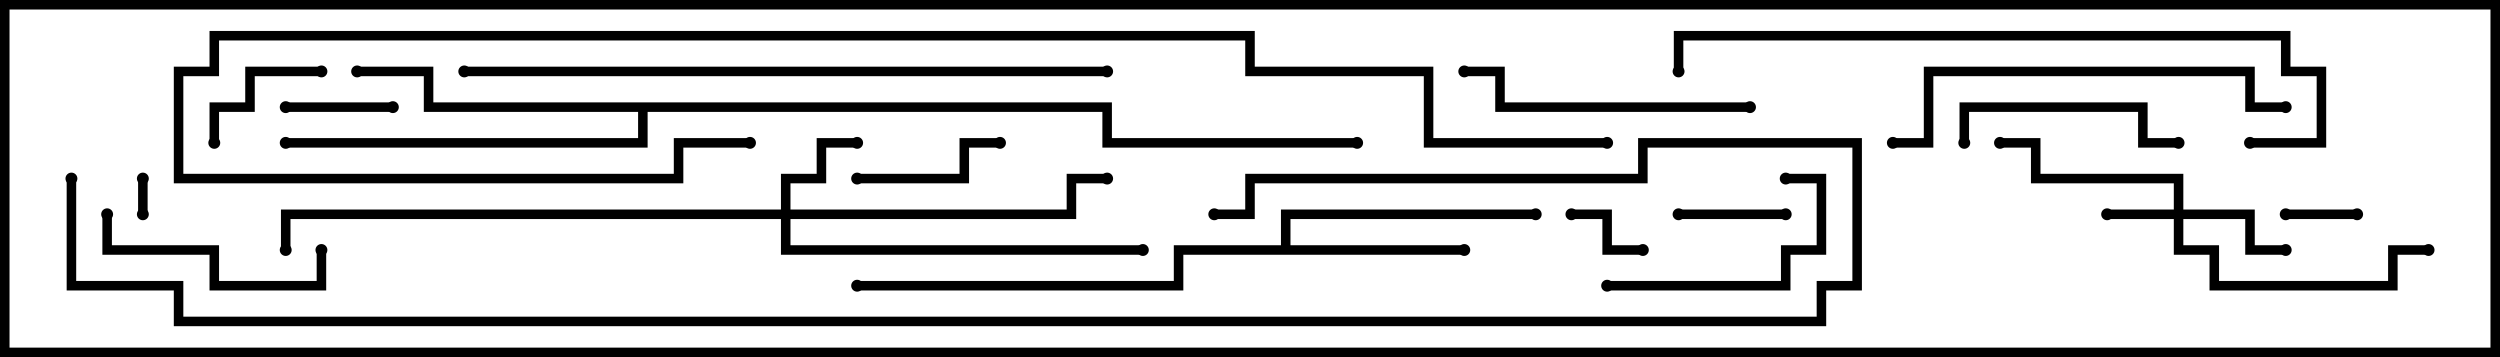 <svg version="1.1" width="105" height="15" xmlns="http://www.w3.org/2000/svg"><path d="M53.8,10.3L53.8,8.8L64.5,8.8L64.5,9.2L54.2,9.2L54.2,10.3L61.5,10.3L61.5,10.7L49.7,10.7L49.7,12.2L36,12.2L36,11.8L49.3,11.8L49.3,10.3z" stroke="none"/><path d="M46.7,4.3L46.7,5.8L57,5.8L57,6.2L46.3,6.2L46.3,4.7L27.2,4.7L27.2,6.2L12,6.2L12,5.8L26.8,5.8L26.8,4.7L17.8,4.7L17.8,3.2L15,3.2L15,2.8L18.2,2.8L18.2,4.3z" stroke="none"/><path d="M91.3,8.8L91.3,7.7L85.3,7.7L85.3,6.2L84,6.2L84,5.8L85.7,5.8L85.7,7.3L91.7,7.3L91.7,8.8L94.7,8.8L94.7,10.3L96,10.3L96,10.7L94.3,10.7L94.3,9.2L91.7,9.2L91.7,10.3L93.2,10.3L93.2,11.8L100.3,11.8L100.3,10.3L102,10.3L102,10.7L100.7,10.7L100.7,12.2L92.8,12.2L92.8,10.7L91.3,10.7L91.3,9.2L88.5,9.2L88.5,8.8z" stroke="none"/><path d="M32.8,8.8L32.8,7.3L34.3,7.3L34.3,5.8L36,5.8L36,6.2L34.7,6.2L34.7,7.7L33.2,7.7L33.2,8.8L44.8,8.8L44.8,7.3L46.5,7.3L46.5,7.7L45.2,7.7L45.2,9.2L33.2,9.2L33.2,10.3L48,10.3L48,10.7L32.8,10.7L32.8,9.2L12.2,9.2L12.2,10.5L11.8,10.5L11.8,8.8z" stroke="none"/><path d="M5.8,7.5L6.2,7.5L6.2,9L5.8,9z" stroke="none"/><path d="M99,8.8L99,9.2L96,9.2L96,8.8z" stroke="none"/><path d="M66,9.2L66,8.8L67.7,8.8L67.7,10.3L69,10.3L69,10.7L67.3,10.7L67.3,9.2z" stroke="none"/><path d="M75,8.8L75,9.2L70.5,9.2L70.5,8.8z" stroke="none"/><path d="M12,4.7L12,4.3L16.5,4.3L16.5,4.7z" stroke="none"/><path d="M13.5,2.8L13.5,3.2L10.7,3.2L10.7,4.7L9.2,4.7L9.2,6L8.8,6L8.8,4.3L10.3,4.3L10.3,2.8z" stroke="none"/><path d="M36,7.7L36,7.3L40.3,7.3L40.3,5.8L42,5.8L42,6.2L40.7,6.2L40.7,7.7z" stroke="none"/><path d="M67.5,12.2L67.5,11.8L74.8,11.8L74.8,10.3L76.3,10.3L76.3,7.7L75,7.7L75,7.3L76.7,7.3L76.7,10.7L75.2,10.7L75.2,12.2z" stroke="none"/><path d="M82.7,6L82.3,6L82.3,4.3L90.2,4.3L90.2,5.8L91.5,5.8L91.5,6.2L89.8,6.2L89.8,4.7L82.7,4.7z" stroke="none"/><path d="M13.3,10.5L13.7,10.5L13.7,12.2L8.8,12.2L8.8,10.7L4.3,10.7L4.3,9L4.7,9L4.7,10.3L9.2,10.3L9.2,11.8L13.3,11.8z" stroke="none"/><path d="M73.5,4.3L73.5,4.7L62.8,4.7L62.8,3.2L61.5,3.2L61.5,2.8L63.2,2.8L63.2,4.3z" stroke="none"/><path d="M79.5,6.2L79.5,5.8L80.8,5.8L80.8,2.8L94.7,2.8L94.7,4.3L96,4.3L96,4.7L94.3,4.7L94.3,3.2L81.2,3.2L81.2,6.2z" stroke="none"/><path d="M94.5,6.2L94.5,5.8L97.3,5.8L97.3,3.2L95.8,3.2L95.8,1.7L70.7,1.7L70.7,3L70.3,3L70.3,1.3L96.2,1.3L96.2,2.8L97.7,2.8L97.7,6.2z" stroke="none"/><path d="M19.5,3.2L19.5,2.8L46.5,2.8L46.5,3.2z" stroke="none"/><path d="M31.5,5.8L31.5,6.2L28.7,6.2L28.7,7.7L7.3,7.7L7.3,2.8L8.8,2.8L8.8,1.3L52.7,1.3L52.7,2.8L60.2,2.8L60.2,5.8L67.5,5.8L67.5,6.2L59.8,6.2L59.8,3.2L52.3,3.2L52.3,1.7L9.2,1.7L9.2,3.2L7.7,3.2L7.7,7.3L28.3,7.3L28.3,5.8z" stroke="none"/><path d="M2.8,7.5L3.2,7.5L3.2,11.8L7.7,11.8L7.7,13.3L76.3,13.3L76.3,11.8L77.8,11.8L77.8,6.2L69.2,6.2L69.2,7.7L52.7,7.7L52.7,9.2L51,9.2L51,8.8L52.3,8.8L52.3,7.3L68.8,7.3L68.8,5.8L78.2,5.8L78.2,12.2L76.7,12.2L76.7,13.7L7.3,13.7L7.3,12.2L2.8,12.2z" stroke="none"/><circle cx="61.5" cy="10.5" r="0.25" stroke-width="0" fill="#000" /><circle cx="64.5" cy="9" r="0.25" stroke-width="0" fill="#000" /><circle cx="36" cy="12" r="0.25" stroke-width="0" fill="#000" /><circle cx="15" cy="3" r="0.25" stroke-width="0" fill="#000" /><circle cx="12" cy="6" r="0.25" stroke-width="0" fill="#000" /><circle cx="57" cy="6" r="0.25" stroke-width="0" fill="#000" /><circle cx="88.5" cy="9" r="0.25" stroke-width="0" fill="#000" /><circle cx="96" cy="10.5" r="0.25" stroke-width="0" fill="#000" /><circle cx="84" cy="6" r="0.25" stroke-width="0" fill="#000" /><circle cx="102" cy="10.5" r="0.25" stroke-width="0" fill="#000" /><circle cx="36" cy="6" r="0.25" stroke-width="0" fill="#000" /><circle cx="46.5" cy="7.5" r="0.25" stroke-width="0" fill="#000" /><circle cx="48" cy="10.5" r="0.25" stroke-width="0" fill="#000" /><circle cx="12" cy="10.5" r="0.25" stroke-width="0" fill="#000" /><circle cx="6" cy="7.5" r="0.25" stroke-width="0" fill="#000" /><circle cx="6" cy="9" r="0.25" stroke-width="0" fill="#000" /><circle cx="99" cy="9" r="0.25" stroke-width="0" fill="#000" /><circle cx="96" cy="9" r="0.25" stroke-width="0" fill="#000" /><circle cx="66" cy="9" r="0.25" stroke-width="0" fill="#000" /><circle cx="69" cy="10.5" r="0.25" stroke-width="0" fill="#000" /><circle cx="75" cy="9" r="0.25" stroke-width="0" fill="#000" /><circle cx="70.5" cy="9" r="0.25" stroke-width="0" fill="#000" /><circle cx="12" cy="4.5" r="0.25" stroke-width="0" fill="#000" /><circle cx="16.5" cy="4.5" r="0.25" stroke-width="0" fill="#000" /><circle cx="13.5" cy="3" r="0.25" stroke-width="0" fill="#000" /><circle cx="9" cy="6" r="0.25" stroke-width="0" fill="#000" /><circle cx="36" cy="7.5" r="0.25" stroke-width="0" fill="#000" /><circle cx="42" cy="6" r="0.25" stroke-width="0" fill="#000" /><circle cx="67.5" cy="12" r="0.25" stroke-width="0" fill="#000" /><circle cx="75" cy="7.5" r="0.25" stroke-width="0" fill="#000" /><circle cx="82.5" cy="6" r="0.25" stroke-width="0" fill="#000" /><circle cx="91.5" cy="6" r="0.25" stroke-width="0" fill="#000" /><circle cx="13.5" cy="10.5" r="0.25" stroke-width="0" fill="#000" /><circle cx="4.5" cy="9" r="0.25" stroke-width="0" fill="#000" /><circle cx="73.5" cy="4.5" r="0.25" stroke-width="0" fill="#000" /><circle cx="61.5" cy="3" r="0.25" stroke-width="0" fill="#000" /><circle cx="79.5" cy="6" r="0.25" stroke-width="0" fill="#000" /><circle cx="96" cy="4.5" r="0.25" stroke-width="0" fill="#000" /><circle cx="94.5" cy="6" r="0.25" stroke-width="0" fill="#000" /><circle cx="70.5" cy="3" r="0.25" stroke-width="0" fill="#000" /><circle cx="19.5" cy="3" r="0.25" stroke-width="0" fill="#000" /><circle cx="46.5" cy="3" r="0.25" stroke-width="0" fill="#000" /><circle cx="31.5" cy="6" r="0.25" stroke-width="0" fill="#000" /><circle cx="67.5" cy="6" r="0.25" stroke-width="0" fill="#000" /><circle cx="3" cy="7.5" r="0.25" stroke-width="0" fill="#000" /><circle cx="51" cy="9" r="0.25" stroke-width="0" fill="#000" /><rect x="0" y="0" width="105" height="15" stroke-width="0.8" stroke="#000" fill="none" /></svg>